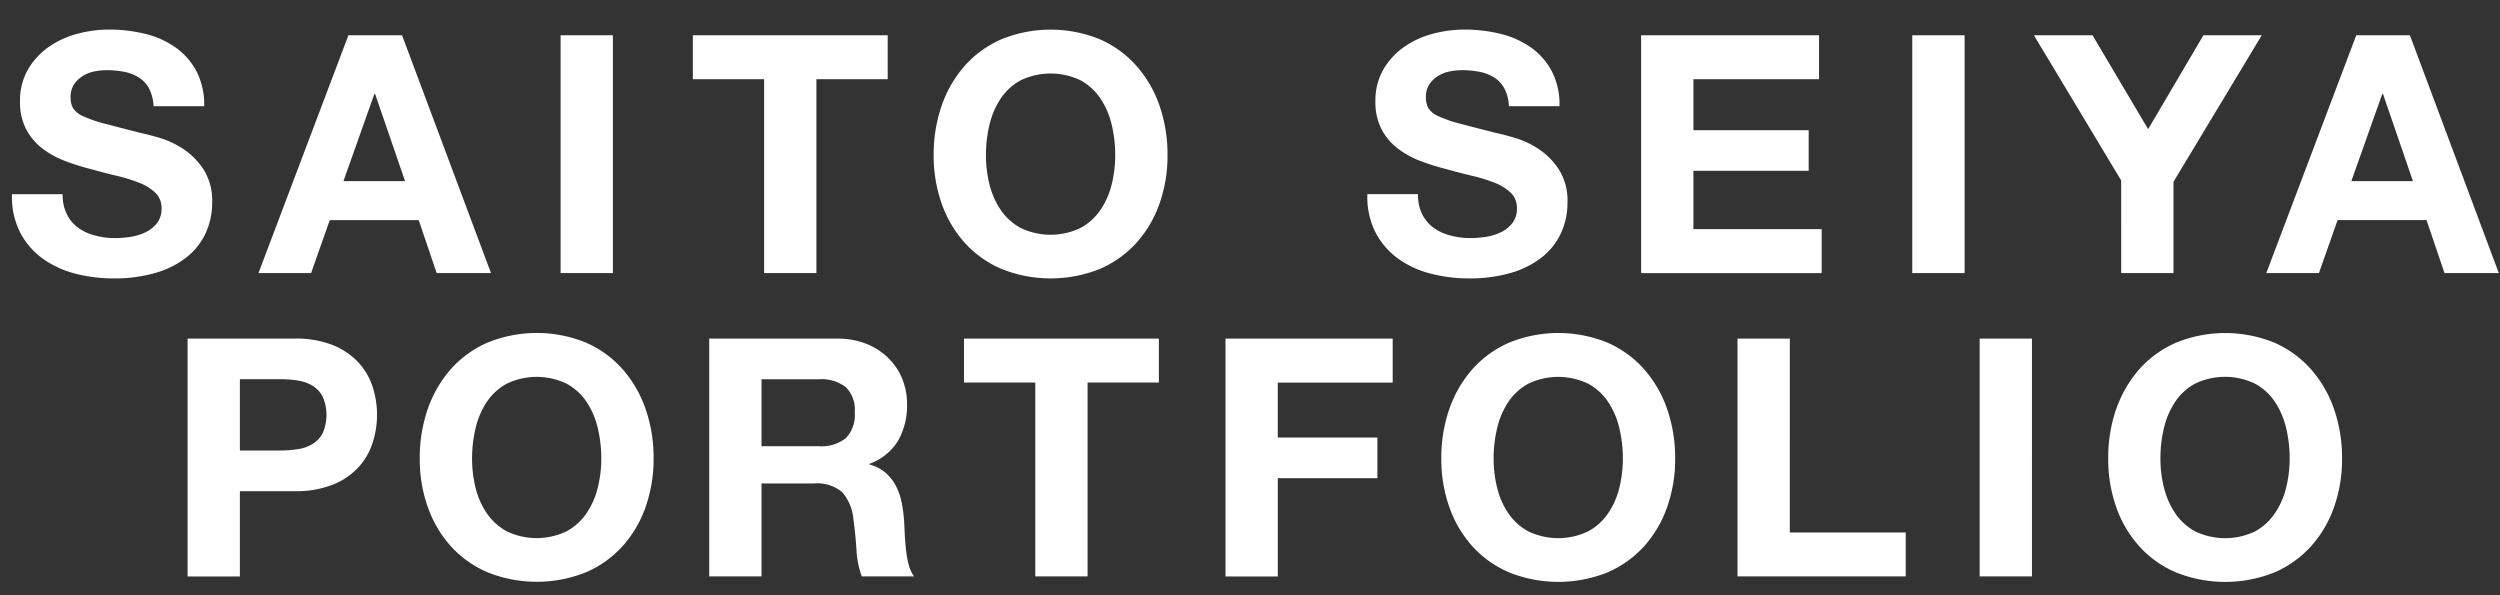 <svg xmlns="http://www.w3.org/2000/svg" width="210" height="50" viewBox="0 0 210 50">
  <rect x="0" y="0" width="210" height="50" fill="#333333" stroke="none"/>
  <defs>
    <style>
      .cls-1 {
        fill: #fff;
        fill-rule: evenodd;
      }
    </style>
  </defs>
  <path id="PORTFOLIO" class="cls-1" d="M23.563,37.842a9.178,9.178,0,0,0,1.455-.112A3.381,3.381,0,0,0,26.25,37.3a2.364,2.364,0,0,0,.853-0.909,3.84,3.84,0,0,0,0-3.078A2.366,2.366,0,0,0,26.25,32.4a3.4,3.4,0,0,0-1.231-.434,9.238,9.238,0,0,0-1.455-.112H20.15v5.988h3.414Zm1.2-9.4a8.324,8.324,0,0,1,3.19.546,5.972,5.972,0,0,1,2.14,1.441,5.542,5.542,0,0,1,1.2,2.042,7.632,7.632,0,0,1,0,4.743,5.518,5.518,0,0,1-1.2,2.057,5.968,5.968,0,0,1-2.14,1.441,8.324,8.324,0,0,1-3.19.546H20.15v7.163H15.757V28.441h9.009ZM39.945,40.962a6.6,6.6,0,0,0,.937,2.14,4.8,4.8,0,0,0,1.679,1.525,5.814,5.814,0,0,0,5.036,0A4.805,4.805,0,0,0,49.277,43.1a6.617,6.617,0,0,0,.937-2.14,10.171,10.171,0,0,0,.294-2.448,10.938,10.938,0,0,0-.294-2.546,6.751,6.751,0,0,0-.937-2.2A4.762,4.762,0,0,0,47.6,32.232a5.815,5.815,0,0,0-5.036,0,4.754,4.754,0,0,0-1.679,1.539,6.738,6.738,0,0,0-.937,2.2,10.938,10.938,0,0,0-.294,2.546A10.171,10.171,0,0,0,39.945,40.962Zm-4.015-6.6a9.983,9.983,0,0,1,1.931-3.344,8.828,8.828,0,0,1,3.092-2.238,10.936,10.936,0,0,1,8.268,0A8.864,8.864,0,0,1,52.3,31.015a9.986,9.986,0,0,1,1.931,3.344,12.486,12.486,0,0,1,.671,4.155,12.068,12.068,0,0,1-.671,4.071A9.723,9.723,0,0,1,52.3,45.872a8.871,8.871,0,0,1-3.078,2.2,11.113,11.113,0,0,1-8.268,0,8.836,8.836,0,0,1-3.092-2.2,9.72,9.72,0,0,1-1.931-3.288,12.065,12.065,0,0,1-.672-4.071A12.483,12.483,0,0,1,35.93,34.359Zm32.848,3.12a3.322,3.322,0,0,0,2.266-.671,2.787,2.787,0,0,0,.755-2.182,2.663,2.663,0,0,0-.755-2.113,3.373,3.373,0,0,0-2.266-.657H63.966v5.624h4.813Zm1.567-9.037a6.434,6.434,0,0,1,2.42.434,5.582,5.582,0,0,1,1.847,1.189,5.17,5.17,0,0,1,1.175,1.749,5.613,5.613,0,0,1,.406,2.14A6.008,6.008,0,0,1,75.451,37a4.658,4.658,0,0,1-2.42,1.959v0.056a3.393,3.393,0,0,1,1.343.685,3.806,3.806,0,0,1,.867,1.091,5.085,5.085,0,0,1,.49,1.385,12.118,12.118,0,0,1,.21,1.511q0.027,0.476.056,1.119t0.1,1.315a8.758,8.758,0,0,0,.224,1.273,2.926,2.926,0,0,0,.462,1.021H72.388a7.736,7.736,0,0,1-.448-2.266q-0.084-1.315-.252-2.518a3.972,3.972,0,0,0-.951-2.294,3.271,3.271,0,0,0-2.378-.727H63.966v7.806H59.573V28.441H70.345Zm10.632,3.693V28.441H97.345v3.693H91.357V48.419H86.965V32.134H80.977Zm36.009-3.693v3.693h-9.653v4.617H115.7v3.413h-8.366v8.254h-4.392V28.441h14.045Zm8.772,12.521a6.614,6.614,0,0,0,.937,2.14,4.793,4.793,0,0,0,1.679,1.525,5.814,5.814,0,0,0,5.036,0,4.8,4.8,0,0,0,1.679-1.525,6.614,6.614,0,0,0,.937-2.14,10.161,10.161,0,0,0,.294-2.448,10.928,10.928,0,0,0-.294-2.546,6.748,6.748,0,0,0-.937-2.2,4.759,4.759,0,0,0-1.679-1.539,5.814,5.814,0,0,0-5.036,0,4.75,4.75,0,0,0-1.679,1.539,6.748,6.748,0,0,0-.937,2.2,10.928,10.928,0,0,0-.294,2.546A10.161,10.161,0,0,0,125.758,40.962Zm-4.015-6.6a9.978,9.978,0,0,1,1.93-3.344,8.835,8.835,0,0,1,3.092-2.238,10.936,10.936,0,0,1,8.268,0,8.873,8.873,0,0,1,3.078,2.238,9.978,9.978,0,0,1,1.93,3.344,12.476,12.476,0,0,1,.672,4.155,12.058,12.058,0,0,1-.672,4.071,9.715,9.715,0,0,1-1.93,3.288,8.88,8.88,0,0,1-3.078,2.2,11.113,11.113,0,0,1-8.268,0,8.843,8.843,0,0,1-3.092-2.2,9.715,9.715,0,0,1-1.93-3.288,12.058,12.058,0,0,1-.672-4.071A12.476,12.476,0,0,1,121.743,34.359Zm28.6-5.918V44.725h9.737v3.693h-14.13V28.441h4.393Zm20.341,0V48.419h-4.393V28.441h4.393Zm11.093,12.521a6.594,6.594,0,0,0,.938,2.14,4.793,4.793,0,0,0,1.679,1.525,5.814,5.814,0,0,0,5.036,0A4.81,4.81,0,0,0,191.1,43.1a6.614,6.614,0,0,0,.937-2.14,10.161,10.161,0,0,0,.294-2.448,10.928,10.928,0,0,0-.294-2.546,6.748,6.748,0,0,0-.937-2.2,4.767,4.767,0,0,0-1.679-1.539,5.814,5.814,0,0,0-5.036,0,4.75,4.75,0,0,0-1.679,1.539,6.728,6.728,0,0,0-.938,2.2,10.981,10.981,0,0,0-.293,2.546A10.211,10.211,0,0,0,181.772,40.962Zm-4.015-6.6a10,10,0,0,1,1.931-3.344,8.826,8.826,0,0,1,3.092-2.238,10.936,10.936,0,0,1,8.268,0,8.86,8.86,0,0,1,3.077,2.238,9.98,9.98,0,0,1,1.931,3.344,12.476,12.476,0,0,1,.672,4.155,12.058,12.058,0,0,1-.672,4.071,9.717,9.717,0,0,1-1.931,3.288,8.867,8.867,0,0,1-3.077,2.2,11.113,11.113,0,0,1-8.268,0,8.834,8.834,0,0,1-3.092-2.2,9.734,9.734,0,0,1-1.931-3.288,12.082,12.082,0,0,1-.671-4.071A12.5,12.5,0,0,1,177.757,34.359Z"/>
  <path id="SAITO_SEIYA" data-name="SAITO SEIYA" class="cls-1" d="M5.624,18.013a3.17,3.17,0,0,0,.965,1.133A4.168,4.168,0,0,0,8,19.789,6.676,6.676,0,0,0,9.681,20a8.707,8.707,0,0,0,1.259-.1,4.374,4.374,0,0,0,1.259-.378,2.745,2.745,0,0,0,.979-0.769,1.931,1.931,0,0,0,.392-1.245,1.753,1.753,0,0,0-.518-1.315,4.106,4.106,0,0,0-1.357-.839,13.557,13.557,0,0,0-1.9-.588q-1.064-.252-2.154-0.56a19.02,19.02,0,0,1-2.182-.685,7.476,7.476,0,0,1-1.9-1.049A4.938,4.938,0,0,1,2.2,10.864a4.881,4.881,0,0,1-.518-2.336,5.23,5.23,0,0,1,.658-2.672A5.951,5.951,0,0,1,4.058,3.967,7.5,7.5,0,0,1,6.464,2.848,10.248,10.248,0,0,1,9.15,2.484a12.719,12.719,0,0,1,3.008.35,7.515,7.515,0,0,1,2.56,1.133,5.737,5.737,0,0,1,1.777,2,6.139,6.139,0,0,1,.658,2.952H12.9a3.542,3.542,0,0,0-.378-1.483,2.474,2.474,0,0,0-.853-0.923,3.616,3.616,0,0,0-1.217-.476,7.506,7.506,0,0,0-1.5-.14,5.165,5.165,0,0,0-1.063.112,2.851,2.851,0,0,0-.965.392,2.425,2.425,0,0,0-.713.7,1.877,1.877,0,0,0-.28,1.063,1.792,1.792,0,0,0,.224.951,1.994,1.994,0,0,0,.881.672,11.2,11.2,0,0,0,1.819.616q1.161,0.308,3.036.783,0.559,0.112,1.553.406a7.456,7.456,0,0,1,1.972.937,5.969,5.969,0,0,1,1.693,1.721,4.9,4.9,0,0,1,.713,2.756,6.109,6.109,0,0,1-.532,2.546,5.532,5.532,0,0,1-1.581,2.029,7.6,7.6,0,0,1-2.6,1.329,12.306,12.306,0,0,1-3.6.476,12.636,12.636,0,0,1-3.2-.406,8.049,8.049,0,0,1-2.742-1.273A6.281,6.281,0,0,1,1.679,19.5a6.6,6.6,0,0,1-.672-3.19H5.261A3.662,3.662,0,0,0,5.624,18.013Zm28.4-2.8L31.505,7.884H31.449l-2.6,7.331h5.176ZM33.772,2.96l7.471,19.978H36.681l-1.511-4.449H27.7l-1.567,4.449H21.712L29.267,2.96h4.5Zm17.711,0V22.937H47.09V2.96h4.393ZM58.2,6.653V2.96H74.566V6.653H68.578V22.937H64.185V6.653H58.2Zm24.916,8.828a6.6,6.6,0,0,0,.937,2.14,4.8,4.8,0,0,0,1.679,1.525,5.814,5.814,0,0,0,5.036,0,4.8,4.8,0,0,0,1.679-1.525,6.611,6.611,0,0,0,.937-2.14,10.166,10.166,0,0,0,.294-2.448,10.933,10.933,0,0,0-.294-2.546,6.746,6.746,0,0,0-.937-2.2,4.761,4.761,0,0,0-1.679-1.539,5.814,5.814,0,0,0-5.036,0A4.754,4.754,0,0,0,84.051,8.29a6.737,6.737,0,0,0-.937,2.2,10.933,10.933,0,0,0-.294,2.546A10.166,10.166,0,0,0,83.113,15.481ZM79.1,8.877a9.984,9.984,0,0,1,1.931-3.344A8.83,8.83,0,0,1,84.121,3.3a10.937,10.937,0,0,1,8.268,0,8.864,8.864,0,0,1,3.078,2.238A9.984,9.984,0,0,1,97.4,8.877a12.483,12.483,0,0,1,.671,4.155A12.065,12.065,0,0,1,97.4,17.1a9.721,9.721,0,0,1-1.931,3.288,8.871,8.871,0,0,1-3.078,2.2,11.113,11.113,0,0,1-8.268,0,8.837,8.837,0,0,1-3.092-2.2A9.721,9.721,0,0,1,79.1,17.1a12.065,12.065,0,0,1-.672-4.071A12.483,12.483,0,0,1,79.1,8.877Zm40.375,9.135a3.17,3.17,0,0,0,.965,1.133,4.171,4.171,0,0,0,1.413.644,6.675,6.675,0,0,0,1.679.21,8.716,8.716,0,0,0,1.259-.1,4.372,4.372,0,0,0,1.259-.378,2.738,2.738,0,0,0,.979-0.769,1.931,1.931,0,0,0,.392-1.245,1.753,1.753,0,0,0-.518-1.315,4.1,4.1,0,0,0-1.357-.839,13.551,13.551,0,0,0-1.9-.588q-1.063-.252-2.155-0.56a19.051,19.051,0,0,1-2.182-.685,7.488,7.488,0,0,1-1.9-1.049,4.946,4.946,0,0,1-1.357-1.609,4.886,4.886,0,0,1-.517-2.336,5.235,5.235,0,0,1,.657-2.672,5.952,5.952,0,0,1,1.721-1.889,7.506,7.506,0,0,1,2.406-1.119A10.248,10.248,0,0,1,123,2.484a12.718,12.718,0,0,1,3.008.35,7.517,7.517,0,0,1,2.56,1.133,5.742,5.742,0,0,1,1.777,2A6.14,6.14,0,0,1,131,8.919h-4.253a3.536,3.536,0,0,0-.377-1.483,2.481,2.481,0,0,0-.854-0.923,3.61,3.61,0,0,0-1.217-.476,7.5,7.5,0,0,0-1.5-.14,5.166,5.166,0,0,0-1.063.112,2.854,2.854,0,0,0-.965.392,2.429,2.429,0,0,0-.714.7,1.883,1.883,0,0,0-.28,1.063,1.8,1.8,0,0,0,.224.951,1.993,1.993,0,0,0,.882.672,11.194,11.194,0,0,0,1.818.616q1.161,0.308,3.036.783,0.559,0.112,1.553.406a7.469,7.469,0,0,1,1.973.937,5.966,5.966,0,0,1,1.692,1.721,4.9,4.9,0,0,1,.714,2.756,6.111,6.111,0,0,1-.532,2.546,5.521,5.521,0,0,1-1.581,2.029,7.584,7.584,0,0,1-2.6,1.329,12.3,12.3,0,0,1-3.595.476,12.637,12.637,0,0,1-3.2-.406,8.054,8.054,0,0,1-2.742-1.273,6.279,6.279,0,0,1-1.888-2.21,6.586,6.586,0,0,1-.672-3.19h4.253A3.657,3.657,0,0,0,119.473,18.013ZM152.8,2.96V6.653H142.248v4.281h9.681v3.414h-9.681v4.9H153.02v3.693H137.855V2.96H152.8Zm12.227,0V22.937H160.63V2.96h4.393Zm5.82,0h4.924l4.673,7.89,4.644-7.89h4.9l-7.415,12.311v7.666h-4.393V15.159Zm31.84,12.255-2.518-7.331h-0.056l-2.6,7.331h5.176ZM202.431,2.96L209.9,22.937h-4.561l-1.511-4.449h-7.47l-1.567,4.449h-4.421L197.927,2.96h4.5Z"/>
</svg>
